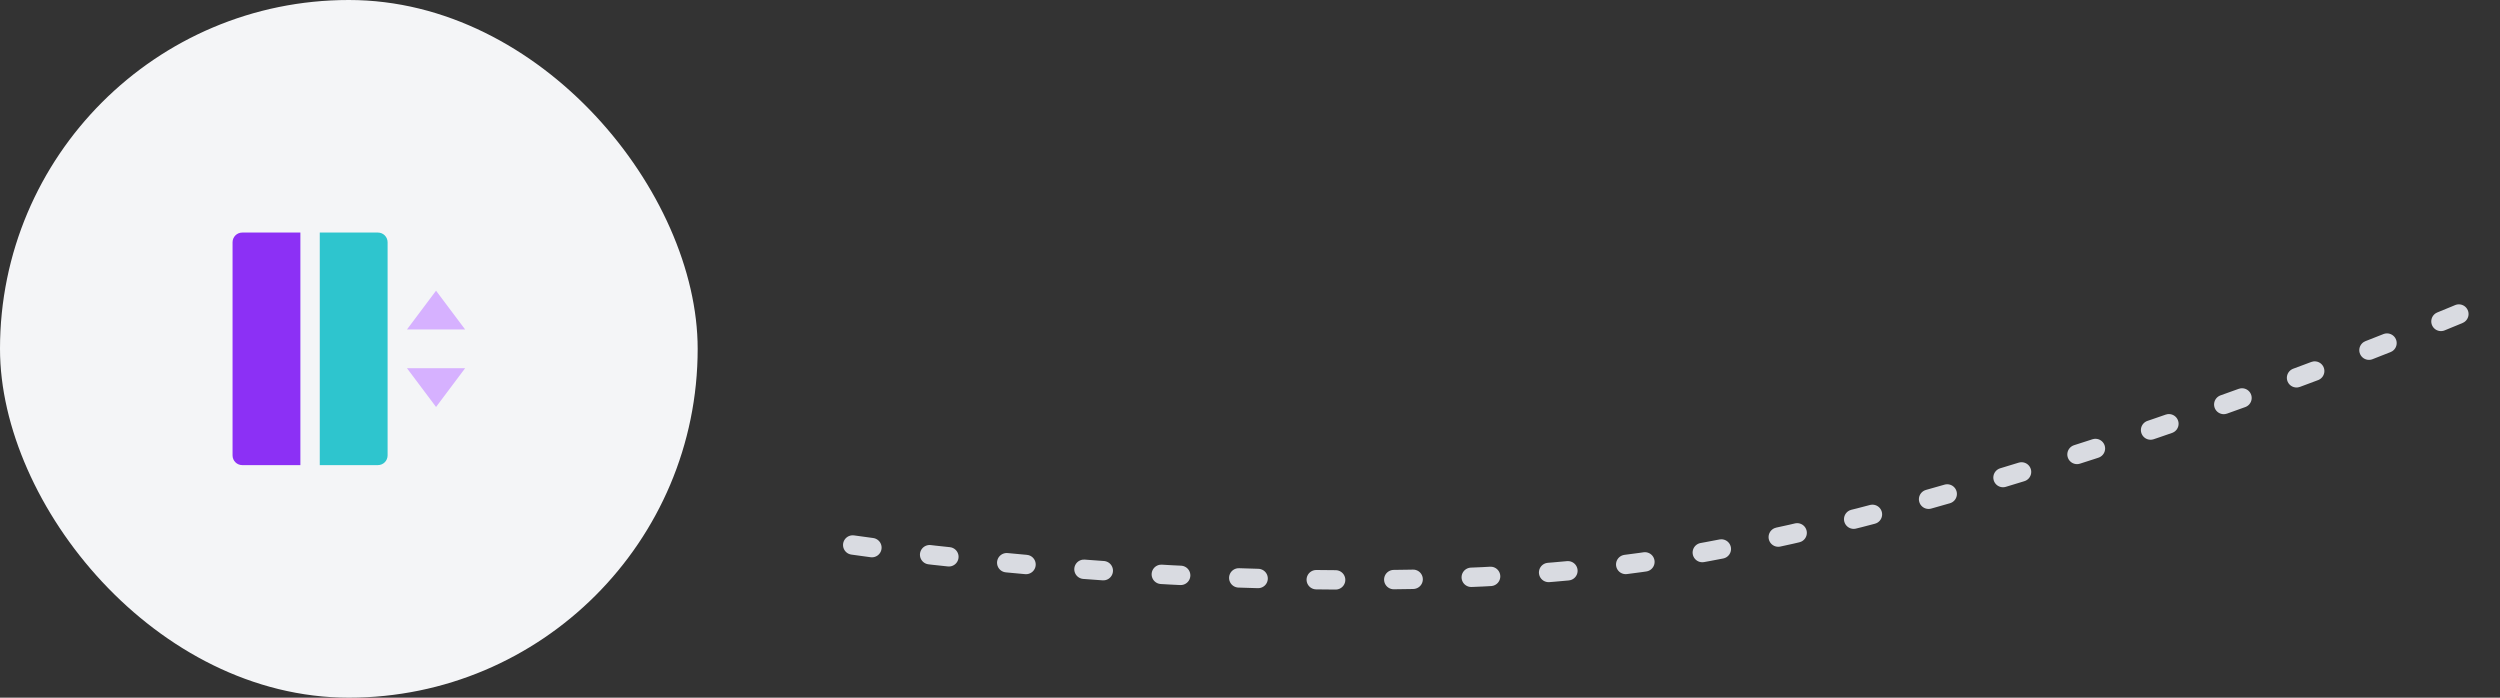 <svg width="258" height="72" viewBox="0 0 258 72" fill="none" xmlns="http://www.w3.org/2000/svg">
<rect x="0" y="0" width="258" height="72" fill="#333333" stroke="none"/>
<g clip-path="url(#clip0_701_2042)">
<rect width="72" height="72" rx="36" fill="#F4F5F7"/>
<g clip-path="url(#clip1_701_2042)">
<path d="M42 34H48L45 30L42 34ZM42 38H48L45 42L42 38Z" fill="#D6B1FF"/>
<path d="M25 24H31V48H25C24.735 48 24.48 47.895 24.293 47.707C24.105 47.52 24 47.265 24 47V25C24 24.735 24.105 24.48 24.293 24.293C24.48 24.105 24.735 24 25 24Z" fill="#8C30F5"/>
<path d="M33 24H39C39.265 24 39.52 24.105 39.707 24.293C39.895 24.48 40 24.735 40 25V47C40 47.265 39.895 47.52 39.707 47.707C39.52 47.895 39.265 48 39 48H33V24Z" fill="#2EC5CE"/>
</g>
<path d="M88 56.243C88 56.243 138.15 63.647 174.474 57.242C210.799 50.837 255.366 31.732 255.366 31.732" stroke="#D9DBE1" stroke-width="2" stroke-linecap="round" stroke-dasharray="2 6"/>
</g>
<defs>
<clipPath id="clip0_701_2042">
<rect width="257.289" height="72" fill="white"/>
</clipPath>
<clipPath id="clip1_701_2042">
<rect width="24" height="24" fill="white" transform="translate(24 24)"/>
</clipPath>
</defs>
</svg>
